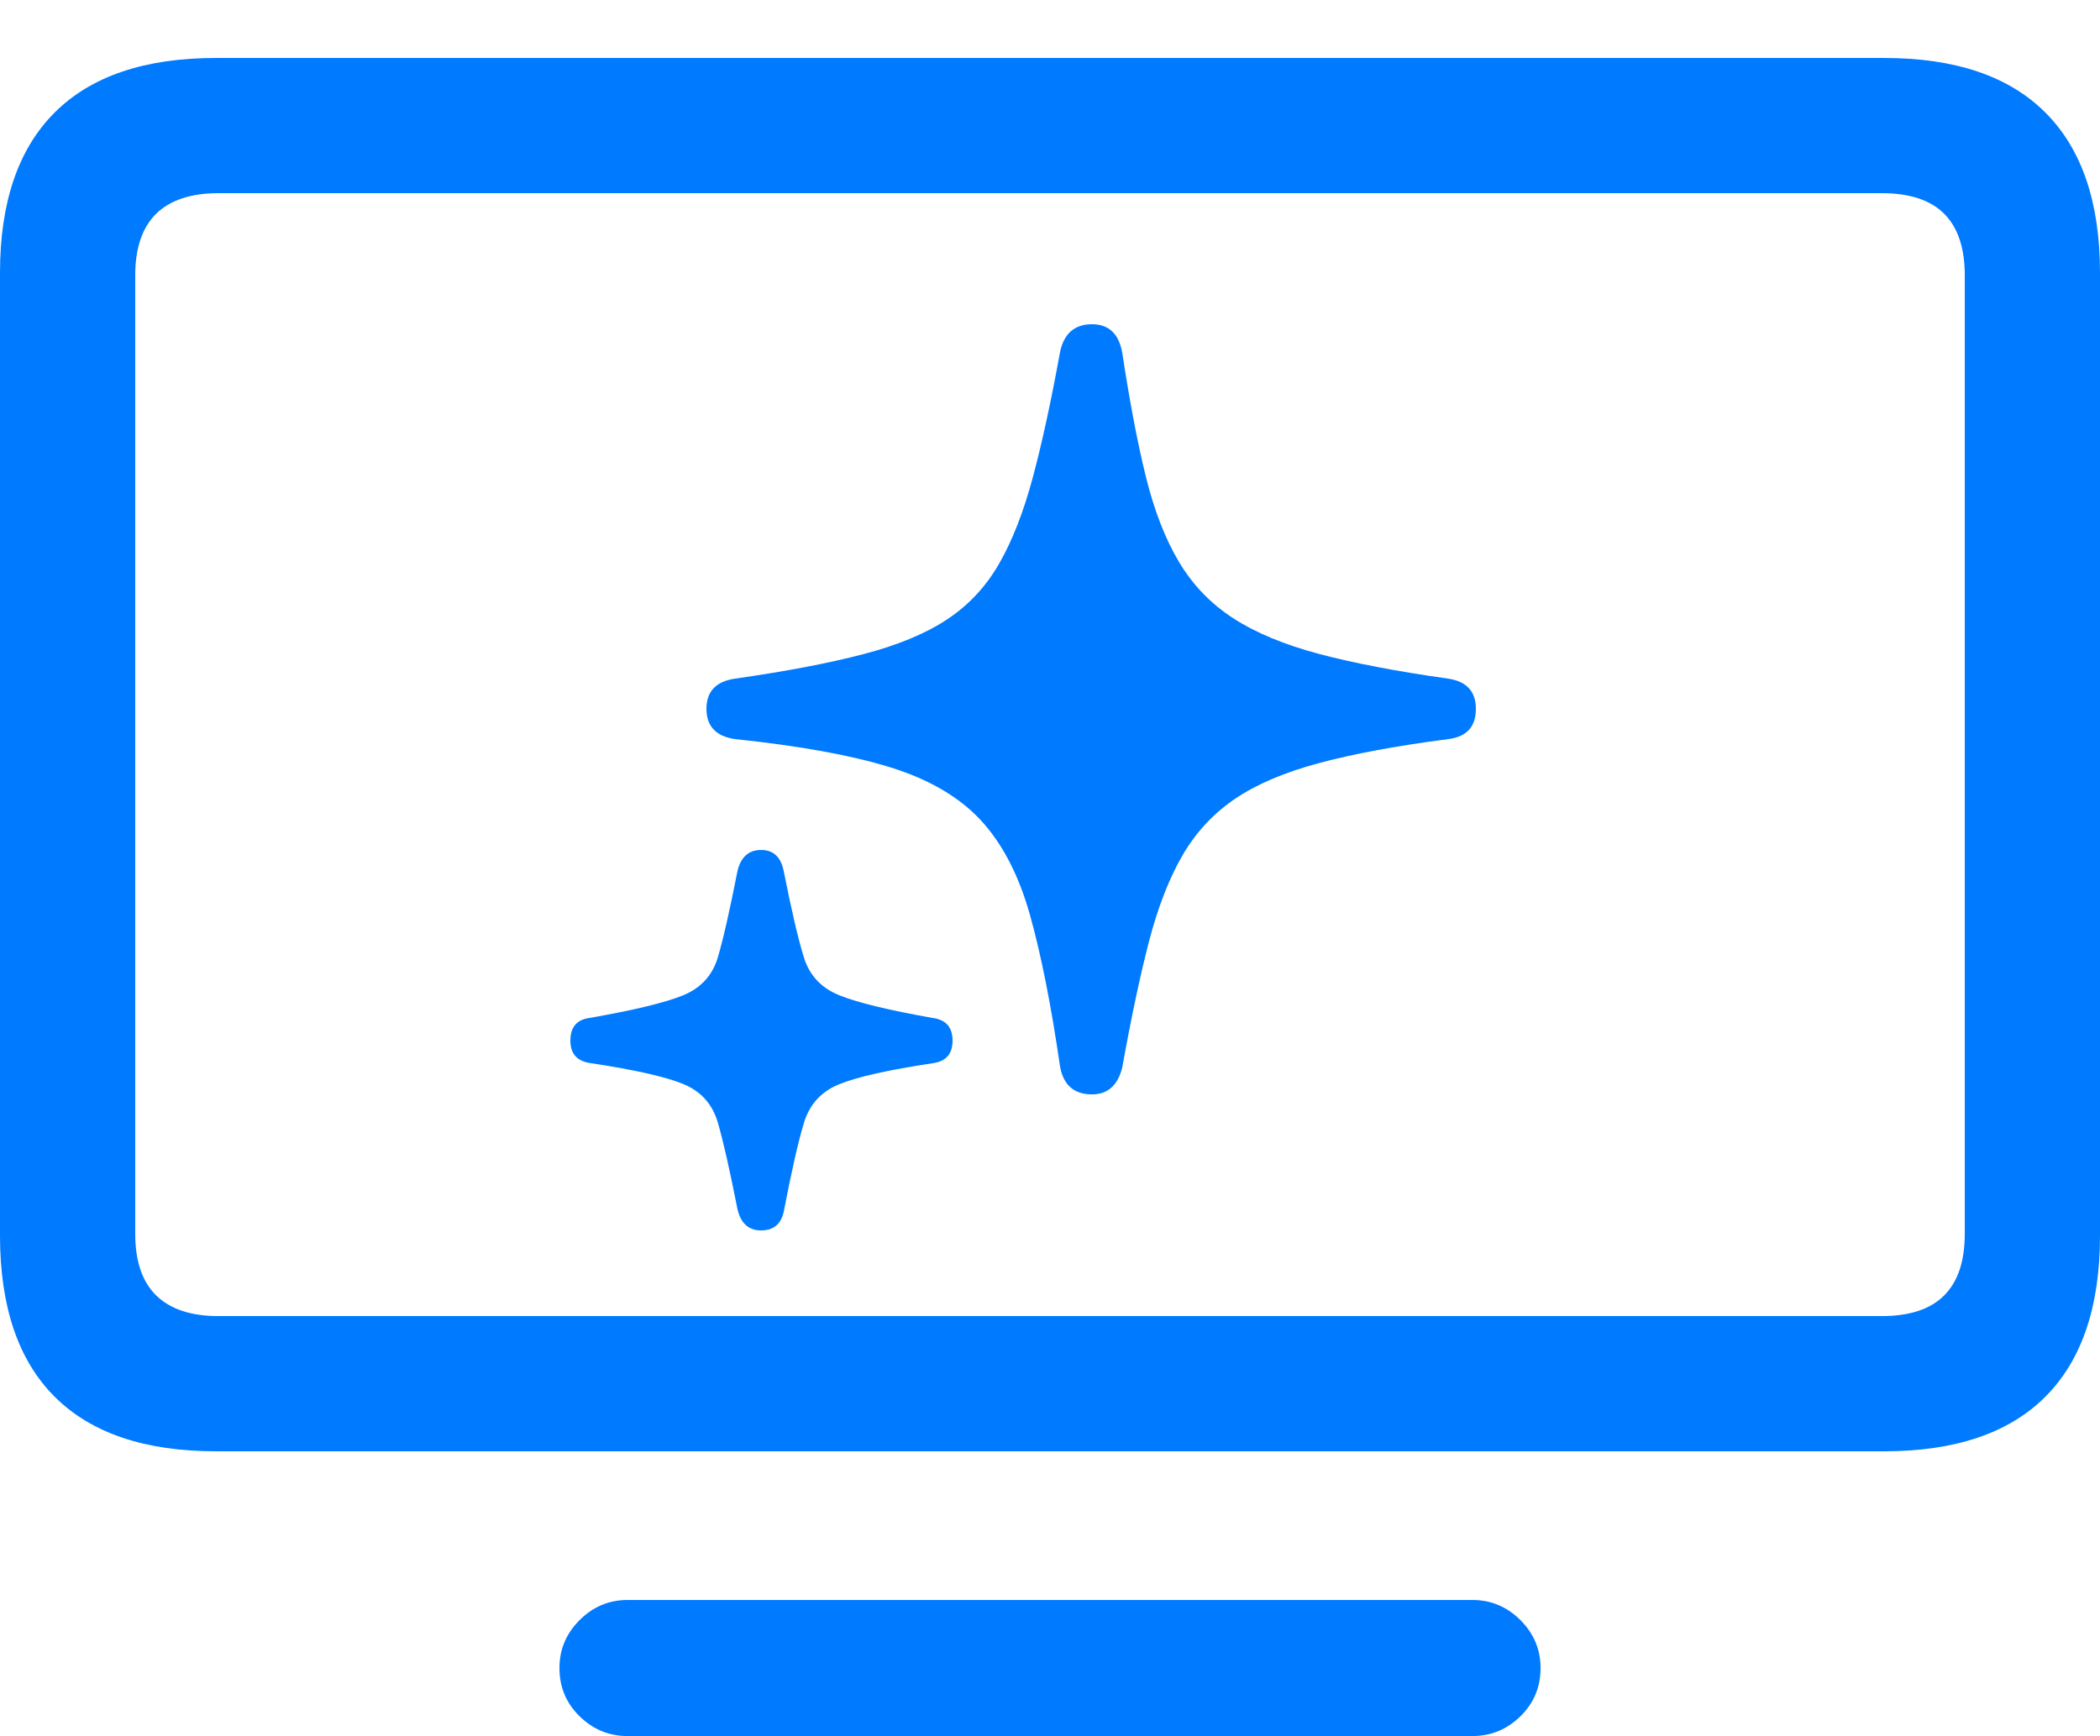 <?xml version="1.0" encoding="UTF-8"?>
<!--Generator: Apple Native CoreSVG 175.5-->
<!DOCTYPE svg
PUBLIC "-//W3C//DTD SVG 1.1//EN"
       "http://www.w3.org/Graphics/SVG/1.1/DTD/svg11.dtd">
<svg version="1.1" xmlns="http://www.w3.org/2000/svg" xmlns:xlink="http://www.w3.org/1999/xlink" width="24.414" height="20.186">
 <g>
  <rect height="20.186" opacity="0" width="24.414" x="0" y="0"/>
  <path d="M2.51 16.875L21.904 16.875Q23.145 16.875 23.779 16.24Q24.414 15.605 24.414 14.365L24.414 3.174Q24.414 1.943 23.779 1.309Q23.145 0.674 21.904 0.674L2.51 0.674Q1.27 0.674 0.635 1.309Q0 1.943 0 3.174L0 14.365Q0 15.605 0.635 16.24Q1.27 16.875 2.51 16.875ZM2.539 15.303Q2.061 15.303 1.816 15.063Q1.572 14.824 1.572 14.346L1.572 3.203Q1.572 2.725 1.816 2.485Q2.061 2.246 2.539 2.246L21.875 2.246Q22.363 2.246 22.602 2.485Q22.842 2.725 22.842 3.203L22.842 14.346Q22.842 14.824 22.602 15.063Q22.363 15.303 21.875 15.303ZM7.295 20.186L17.119 20.186Q17.441 20.186 17.676 19.956Q17.91 19.727 17.91 19.395Q17.91 19.072 17.676 18.838Q17.441 18.604 17.119 18.604L7.295 18.604Q6.973 18.604 6.738 18.838Q6.504 19.072 6.504 19.395Q6.504 19.727 6.738 19.956Q6.973 20.186 7.295 20.186Z" fill="#007aff"/>
  <path d="M12.695 12.725Q12.969 12.725 13.047 12.412Q13.203 11.543 13.359 10.942Q13.516 10.342 13.75 9.941Q13.984 9.541 14.36 9.287Q14.736 9.033 15.337 8.872Q15.938 8.711 16.836 8.594Q17.158 8.555 17.158 8.242Q17.158 7.939 16.836 7.891Q15.938 7.764 15.332 7.603Q14.727 7.441 14.336 7.188Q13.945 6.934 13.706 6.533Q13.467 6.133 13.32 5.537Q13.174 4.941 13.047 4.102Q12.988 3.77 12.695 3.77Q12.393 3.77 12.324 4.092Q12.168 4.951 12.007 5.552Q11.846 6.152 11.616 6.553Q11.387 6.953 11.011 7.202Q10.635 7.451 10.034 7.607Q9.434 7.764 8.545 7.891Q8.213 7.939 8.213 8.242Q8.213 8.545 8.545 8.594Q9.668 8.711 10.347 8.921Q11.025 9.131 11.401 9.536Q11.777 9.941 11.973 10.635Q12.168 11.328 12.324 12.402Q12.383 12.725 12.695 12.725ZM8.848 14.307Q9.062 14.307 9.111 14.092Q9.248 13.379 9.346 13.057Q9.443 12.734 9.756 12.607Q10.068 12.48 10.84 12.363Q11.074 12.334 11.074 12.1Q11.074 11.865 10.84 11.836Q10.068 11.699 9.756 11.572Q9.443 11.445 9.346 11.133Q9.248 10.82 9.111 10.127Q9.062 9.883 8.848 9.883Q8.633 9.883 8.574 10.127Q8.438 10.82 8.345 11.133Q8.252 11.445 7.944 11.572Q7.637 11.699 6.855 11.836Q6.631 11.865 6.631 12.1Q6.631 12.334 6.875 12.363Q7.646 12.48 7.949 12.607Q8.252 12.734 8.345 13.052Q8.438 13.369 8.574 14.062Q8.633 14.307 8.848 14.307Z" fill="#007aff"/>
 </g>
</svg>
